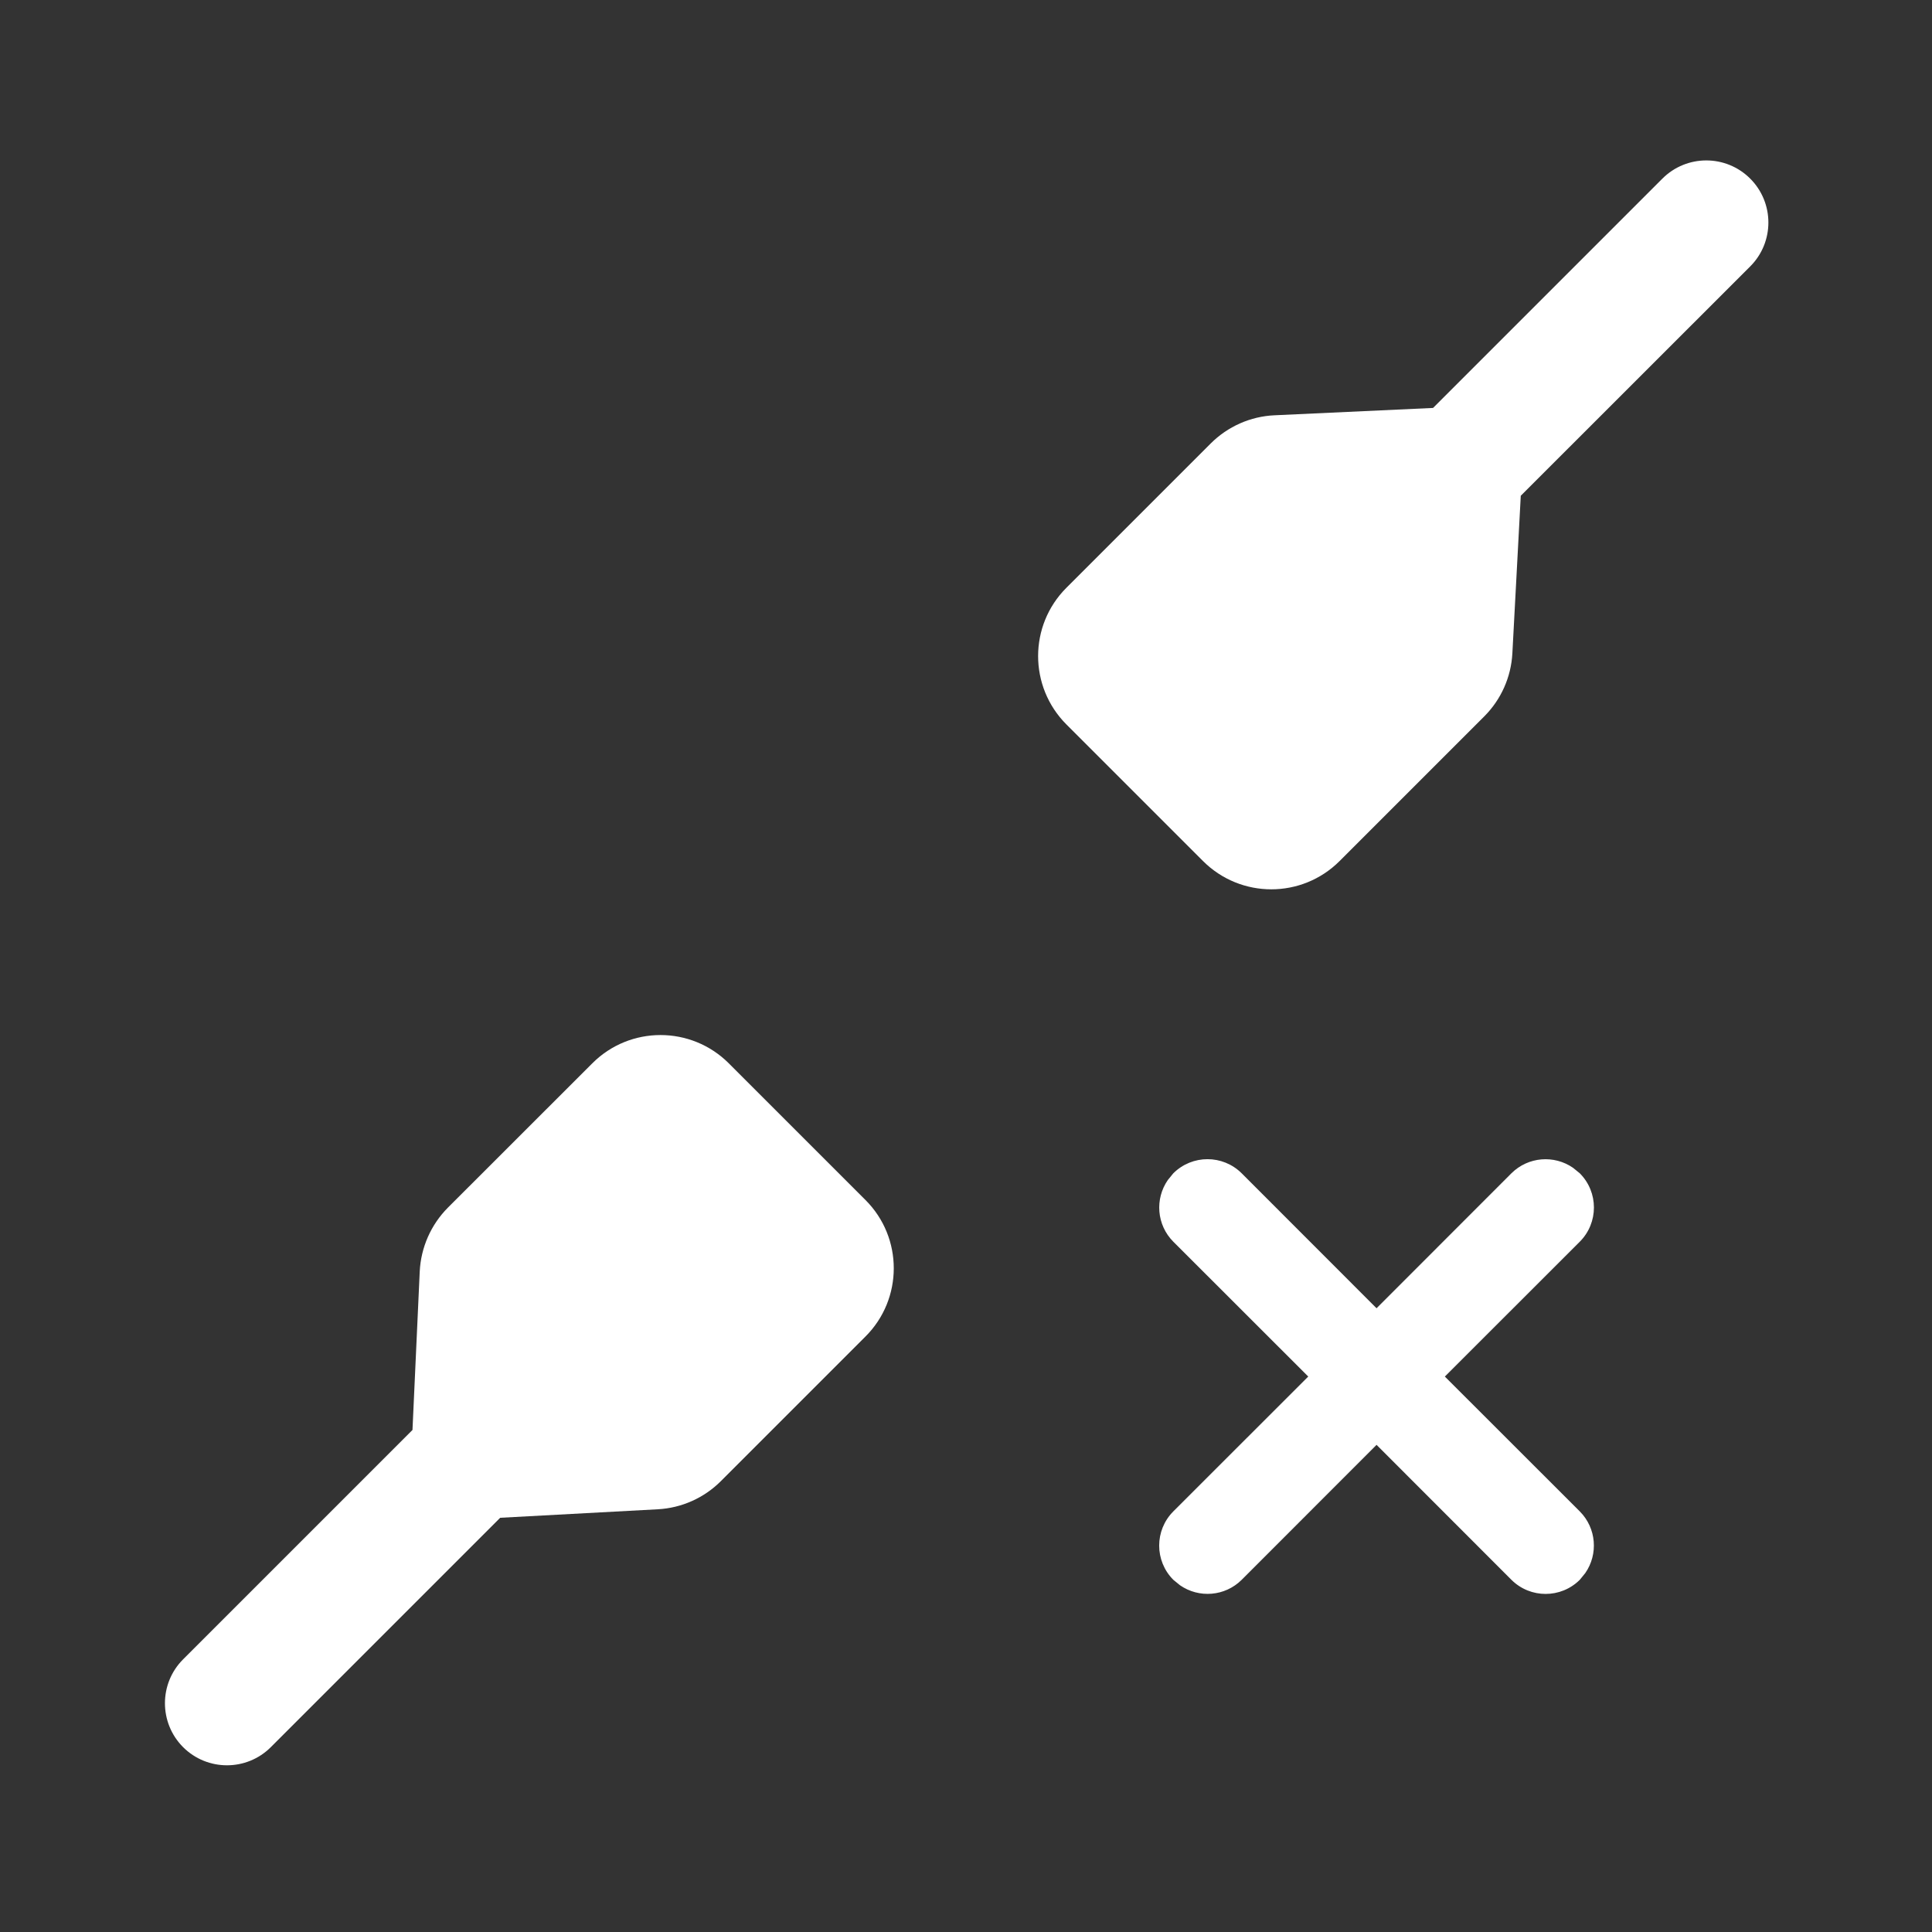 <svg xmlns="http://www.w3.org/2000/svg" width="20" height="20" viewBox="0 0 20 20">
  <rect x="0" y="0" width="20" height="20" fill="#333333" stroke="none"/>
  <g fill="none" fill-rule="evenodd">
    <path fill="#FFF" d="M12.146,12.146 C12.342,11.951 12.658,11.951 12.854,12.146 L12.854,12.146 L14.25,13.543 L15.646,12.146 C15.82,11.973 16.089,11.954 16.284,12.089 L16.354,12.146 C16.549,12.342 16.549,12.658 16.354,12.854 L16.354,12.854 L14.957,14.25 L16.354,15.646 C16.527,15.82 16.546,16.089 16.411,16.284 L16.354,16.354 C16.158,16.549 15.842,16.549 15.646,16.354 L15.646,16.354 L14.25,14.957 L12.854,16.354 C12.68,16.527 12.411,16.546 12.216,16.411 L12.146,16.354 C11.951,16.158 11.951,15.842 12.146,15.646 L12.146,15.646 L13.543,14.25 L12.146,12.854 C11.973,12.68 11.954,12.411 12.089,12.216 Z"/>
    <path fill="#FFF" d="M6.295,9.758 L7.709,11.172 C8.1,11.562 8.1,12.196 7.709,12.586 L6.212,14.083 C6.038,14.257 5.805,14.361 5.559,14.374 L3.928,14.462 L1.554,16.836 C1.303,17.087 0.896,17.087 0.645,16.836 C0.395,16.585 0.395,16.178 0.645,15.928 L3.02,13.553 L3.095,11.913 C3.107,11.664 3.211,11.428 3.387,11.251 L4.881,9.758 C5.271,9.367 5.904,9.367 6.295,9.758 Z M15.959,0.599 C16.21,0.348 16.617,0.348 16.868,0.599 C17.119,0.85 17.119,1.257 16.868,1.508 L16.868,1.508 L14.493,3.882 L14.406,5.513 C14.393,5.759 14.289,5.992 14.115,6.166 L14.115,6.166 L12.618,7.663 C12.227,8.054 11.594,8.054 11.203,7.663 L11.203,7.663 L9.789,6.249 C9.399,5.858 9.399,5.225 9.789,4.835 L9.789,4.835 L11.283,3.341 C11.459,3.165 11.695,3.06 11.944,3.049 L11.944,3.049 L13.585,2.973 Z" transform="translate(1.25 1.25)"/>
  </g>
</svg>

